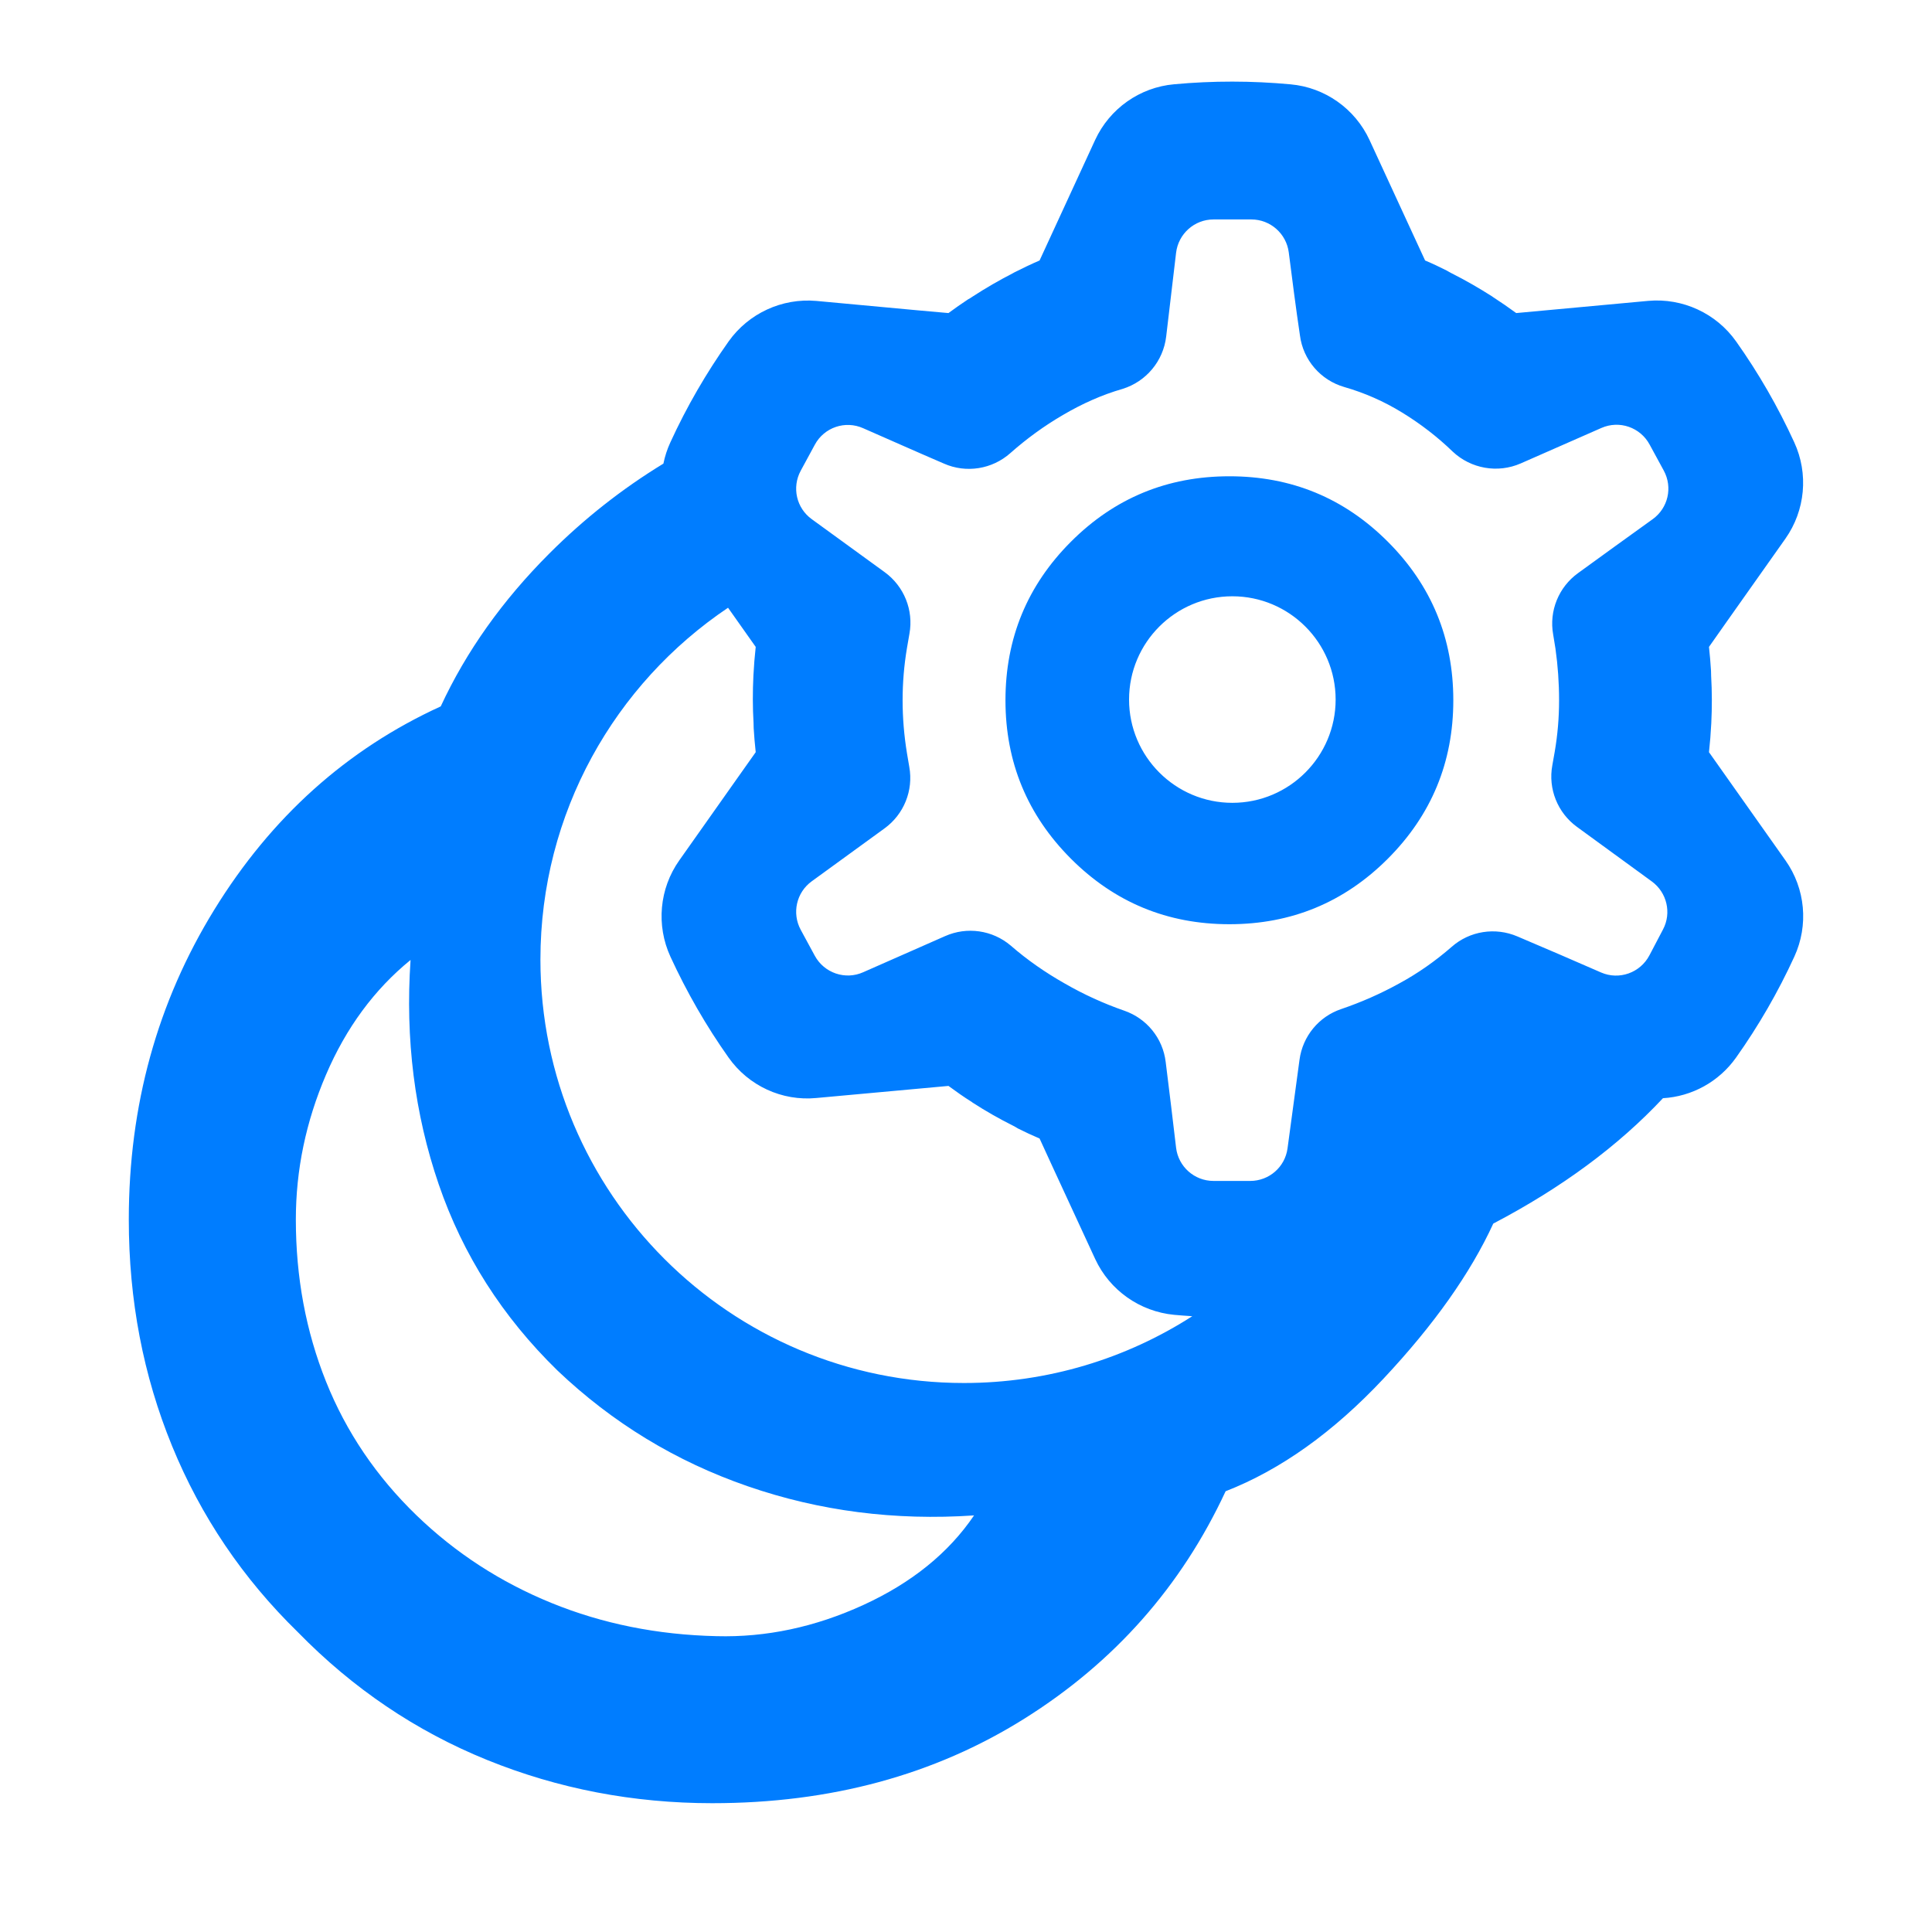 <svg height="48" viewBox="0 -960 960 960" width="48" xmlns="http://www.w3.org/2000/svg"><path fill="rgb(0, 125, 255)" d="m354-64c-39.333 0-76.667-7.167-112-21.5s-66.667-35.5-94-63.5c-27.333-26.667-48.167-57.5-62.5-92.5s-21.5-72.5-21.5-112.5c0-56.667 14.167-108 42.5-154s65.833-79.667 112.5-101c12.667-27.333 30.667-52.667 54-76 17.243-17.243 36.124-32.12 56.645-44.63.73-3.611 1.882-7.163 3.461-10.58 8.082-17.62 17.776-34.37 28.944-50.14 9.922-13.96 26.528-21.63 43.618-20.12 16.274 1.53 36.685 3.37 50.384 4.67l15.24 1.36c3.202-2.36 6.461-4.66 9.775-6.84.741-.36 1.47-.84 2.189-1.34 6.521-4.25 13.288-8.15 20.234-11.72l.318-.2c4.188-2.1 8.441-4.19 12.756-6.03l27.603-59.88c7.192-15.56 22.159-26.17 39.259-27.68 19.238-1.78 38.599-1.75 57.837.03 17.088 1.53 32.038 12.12 39.238 27.65 6.854 14.89 15.452 33.42 21.217 46l6.41 13.88c3.64 1.53 7.238 3.23 10.788 5.03.734.41 1.485.88 2.25 1.26 6.983 3.51 13.748 7.41 20.312 11.6l.3.23c3.949 2.56 7.827 5.24 11.622 8.01l65.62-6.06c17.099-1.52 33.727 6.16 43.643 20.15 11.16 15.74 20.826 32.52 28.896 50.14 7.166 15.56 5.511 33.82-4.381 47.85-9.419 13.32-21.23 30.07-29.166 41.26l-8.827 12.54c.435 3.94.77 7.93 1.01 11.87-.006.84.015 1.73.062 2.54.461 7.84.461 15.61.079 23.42l-.021.34c-.236 4.77-.613 9.41-1.13 14.15l38.014 53.78c9.906 14 11.567 32.24 4.386 47.84-8.081 17.62-17.775 34.38-28.944 50.13-8.502 11.996-21.911 19.344-36.327 20.183-22.154 23.68-50.258 44.448-84.314 62.307-11.333 24.667-29.5 50.333-54.5 77s-51.167 45.333-78.5 56c-22 47.333-55.333 85-100 113s-96.333 42-155 42zm-85.469-419.22c0 116.216 94.211 210.427 210.427 210.427 41.792 0 80.739-12.183 113.482-33.192-3.006-.187-6.01-.415-9.011-.685-17.089-1.64-32.039-12.21-39.238-27.73-6.854-14.84-15.453-33.43-21.217-45.91l-6.41-13.96c-3.641-1.54-7.236-3.23-10.787-5.01-.736-.47-1.486-.89-2.251-1.29-6.982-3.49-13.749-7.34-20.313-11.59l-.299-.24c-3.95-2.48-7.828-5.21-11.622-8.01l-65.621 6c-17.098 1.66-33.727-6.05-43.643-20.08-11.159-15.75-20.825-32.59-28.894-50.13-7.167-15.6-5.512-33.84 4.379-47.84 9.421-13.3 21.233-30.05 29.166-41.3l8.828-12.48c-.436-4.01-.77-7.98-1.01-11.89.005-.9-.015-1.7-.063-2.63-.46-7.78-.46-15.55-.077-23.39l.02-.36c.236-4.64.613-9.38 1.13-14.05l-13.748-19.455c-56.228 37.775-93.228 101.964-93.228 174.795zm87.469 336.22c24.667.667 49-4.5 73-15.5s42.333-25.833 55-44.5c-39.333 2.667-76.833-2.167-112.5-14.5s-67.167-31.5-94.5-57.5c-27.333-26.667-47-57.5-59-92.5s-16.667-72.167-14-111.5c-18 14.667-32 33.667-42 57s-15 47.333-15 72c0 28.667 5 55.5 15 80.5s25 47.167 45 66.5c19.333 18.667 41.667 33.167 67 43.5s52.667 15.833 82 16.5zm228.386-242.72c1.114 9.41 9.103 16.52 18.59 16.52h18.242c9.37 0 17.297-6.87 18.551-16.19l5.952-44.02c1.574-11.7 9.593-21.45 20.71-25.19 9.933-3.38 19.551-7.6 28.883-12.76 9.336-5.06 18.015-11.19 26.033-18.17 8.959-7.9 21.672-9.85 32.625-5.17 12.854 5.44 29.507 12.62 41.592 17.92 8.99 3.91 19.464.17 24.022-8.51l6.768-12.9c4.319-8.16 1.957-18.31-5.553-23.81l-37.228-27.14c-9.629-7-14.387-18.93-12.233-30.57.415-2.31.812-4.5 1.194-6.75 1.444-8.42 2.164-16.92 2.164-25.57 0-8.71-.6-17.2-1.802-25.7-.337-2.25-.719-4.65-1.146-7.05-2.077-11.64 2.739-23.51 12.39-30.46 11.431-8.32 26.425-19.14 37.09-26.8 7.642-5.51 10.004-15.78 5.511-24.09l-7.032-12.93c-4.64-8.64-15.055-12.21-23.966-8.3l-40.153 17.65c-11.407 4.97-24.696 2.62-33.738-5.88-7.567-7.32-15.972-13.79-25.095-19.39s-18.699-9.81-28.721-12.69c-11.849-3.39-20.548-13.49-22.102-25.69-1.958-13.01-4.031-29.32-5.553-41.23-1.189-9.3-9.144-16.37-18.568-16.37h-18.837c-9.487 0-17.476 7.15-18.59 16.59l-4.922 41.6c-1.44 12.2-9.935 22.36-21.663 26.01-10.31 2.96-20.143 7.39-29.557 12.92-9.425 5.48-18.15 11.85-26.178 18.96-9.029 8.04-21.955 10.14-33.038 5.23-12.473-5.34-28.426-12.46-40.098-17.56-8.922-4-19.378-.45-24.03 8.15l-7.029 12.96c-4.48 8.31-2.141 18.55 5.464 24.06l36.262 26.35c9.635 7.01 14.414 18.89 12.301 30.55-.43 2.39-.841 4.76-1.234 7.14-1.444 8.61-2.166 17.26-2.166 25.97 0 8.65.722 17.44 2.166 26.3.372 2.31.76 4.63 1.164 6.86 2.091 11.64-2.688 23.51-12.308 30.49-11.129 8.12-25.733 18.69-36.185 26.3-7.605 5.52-9.944 15.79-5.464 24.09l7.029 12.96c4.652 8.5 15.108 12.13 24.03 8.12l40.67-17.93c10.872-4.83 23.532-3.01 32.594 4.67 8.246 7.17 17.197 13.39 26.77 18.81 9.538 5.5 19.406 9.99 29.607 13.54 11.228 3.86 19.26 13.73 20.654 25.53 1.688 13.24 3.698 30.25 5.161 42.57zm26.491-111.04c-30.811 0-57.052-10.86-78.733-32.55-21.681-21.73-32.535-47.97-32.535-78.72 0-30.81 10.854-57.1 32.535-78.79 21.681-21.7 47.922-32.52 78.733-32.52 30.81 0 57.05 10.82 78.73 32.52 21.684 21.69 32.535 47.98 32.535 78.79 0 30.75-10.851 56.99-32.535 78.72-21.68 21.69-47.92 32.55-78.73 32.55zm1.469-162.95c-28.325 0-51.324 23-51.324 51.31 0 28.28 22.999 51.32 51.324 51.32 28.324 0 51.323-23.04 51.323-51.32 0-28.31-22.999-51.31-51.323-51.31z"/></svg>